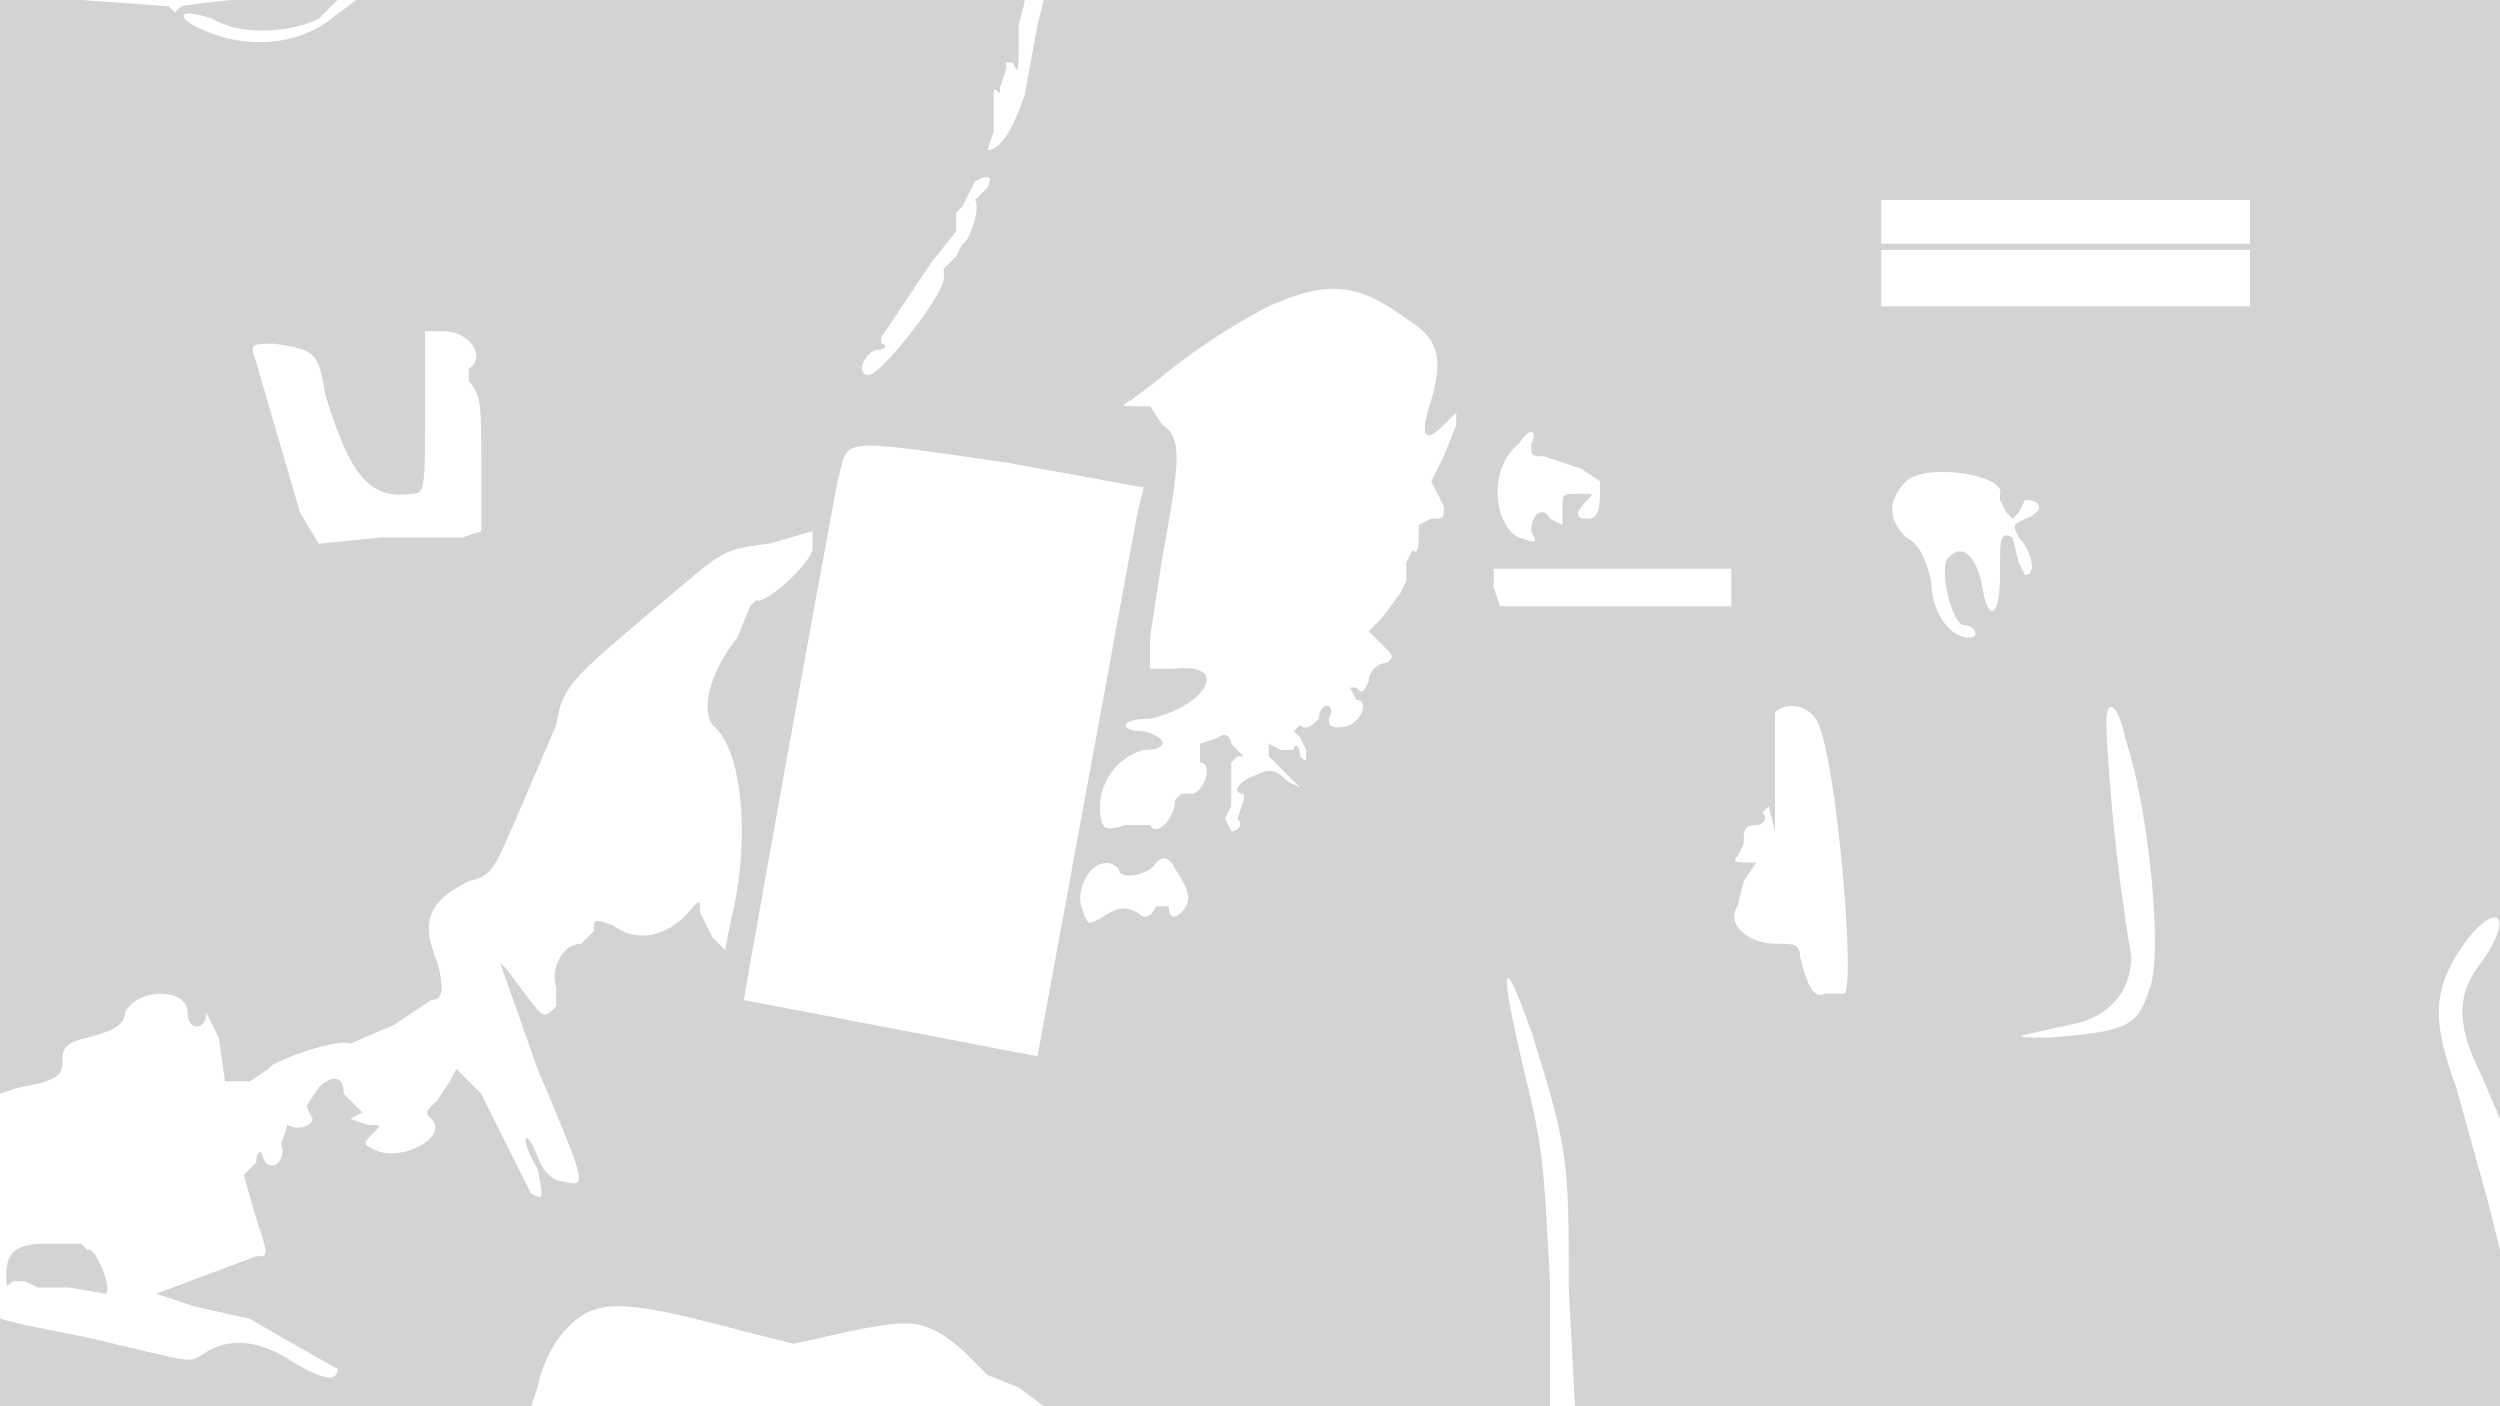 <svg xmlns="http://www.w3.org/2000/svg" width="400" height="225"><path d="M0 88v87l3-1c6-1 7-2 7-4s0-3 4-4 6-2 6-4c2-4 10-4 10 0 0 3 3 3 3 0l2 4 1 7h4l3-2c0-1 11-5 13-4l7-3 6-4c2 0 2-2 1-6-3-7-1-10 5-13 4-1 4-2 8-11l6-14c1-6 2-7 15-18 12-10 11-10 19-11l7-2v3c-1 3-8 9-9 8l-1 1-2 5c-4 5-6 11-4 14 5 4 6 19 3 31l-1 5-2-2-2-4c0-2 0-2-1-1-4 5-9 6-13 3-3-1-3-1-3 1l-2 2c-3 0-5 4-4 7v3c-2 2-2 2-5-2l-3-4-1-1 6 17c8 19 8 19 4 18-1 0-3-1-4-4-2-5-3-3 0 2 1 5 1 5-1 4l-8-16-4-4-1 2-2 3c-2 2-2 2-1 3 3 3-5 7-9 5-2-1-2-1 0-3 1-1 1-1-1-1l-3-1 2-1-1-1-2-2c0-3-2-3-4-1l-2 3 1 2c0 1-2 2-4 1l-1 3c1 3-2 5-3 2 0-1-1-1-1 1l-2 2 2 7c2 6 2 6 0 6l-16 6 6 2 9 2a509 509 0 0014 8c0 2-2 2-7-1-6-4-11-4-15-1-2 1-1 1-18-3l-10-2-4-1v14h85l1-3c1-5 4-10 8-12s10-1 25 3l8 2 9-2c10-2 12-2 18 3l4 4 5 2 4 3h81v-20c-1-18-1-21-4-33-4-17-4-21 1-7 6 19 6 21 6 41l1 19h149v-14l-1-11-2-8-5-18c-4-11-4-16 2-24 5-6 7-3 2 4-4 5-4 10 0 18l3 7v-4l1-89V0H167l-1 4-2 11c-2 6-4 9-6 9l1-3v-5c0-2 0-2 1-1v-1l1-3v-1h1c1 2 1 2 1-6l1-4H57l-4 3c-5 4-13 5-20 2-5-2-5-4 1-2 5 3 13 2 17 0l3-3a103 103 0 00-25 1l-1 1-1-1-14-1H0v88m156-59l-1 2-1 2-1 1v3l-4 5-8 12v1c1 0 1 1-1 1-2 1-3 4-1 4s13-14 12-16v-1l2-2 1-2c1 0 3-6 2-7l1-1 1-1c1-2 0-2-2-1m145 7v3h59v-7h-59v4m0 9v4h59v-9h-59v5m-98 4a100 100 0 00-18 12l-4 3c-2 1-1 1 0 1h3l2 3c3 2 3 5 0 21l-2 13v5h4c9-1 5 6-4 8-5 0-5 2-1 2 4 1 4 3 0 3-4 1-7 5-7 9s1 4 4 3h4c1 2 4-1 4-4l1-1h2c2-1 3-5 1-5v-3l3-1c1-1 2 0 2 1l1 1 1 1h-1l-1 1v7l-1 2 1 2c1 0 2-1 1-2l1-3v-1c-2 0-1-2 2-3 2-1 3-1 5 1l2 1-4-4-1-1v-2l2 1h2c0-1 1-1 1 1 1 1 1 1 1-1l-1-2-1-1 1-1c1 1 2 0 3-1 0-2 2-3 2-1-1 2 0 3 3 2 2-1 3-4 1-4l-1-2h1c1 1 1 1 2-1 0-2 2-3 3-3 1-1 1-1-1-3l-2-2 2-2 3-4 1-2v-3l1-2c1 1 1-1 1-4l2-1c2 0 2 0 2-2l-2-4 2-4 2-5v-2l-2 2c-3 3-4 2-2-4 2-7 1-10-4-13-8-6-13-6-22-2M68 66c0 12 0 13-2 13-7 1-10-3-14-16-1-7-2-7-8-8-4 0-4 0-3 3l7 24 3 5 10-1h13l3-1V74c0-9 0-11-2-13v-2c3-2 0-6-4-6h-3v13m175 5c-5 4-4 13 0 15 3 1 3 1 2-1 0-3 2-4 3-2l2 1v-3c0-2 0-2 3-2 2 0 2 0 1 1-2 2-2 3 0 3s2-2 2-6l-3-2-3-1-3-1c-2 0-2 0-2-2 1-2 0-3-2 0m-109 6a9895 9895 0 00-15 83l47 9 16-87 1-4-22-4c-28-4-25-4-27 3m171 0c-3 3-3 6 0 9 2 1 3 3 4 7 0 5 3 9 6 9 2 0 1-2-1-2-2-1-4-10-2-11 2-2 4 0 5 4 1 7 3 6 3-1 0-6 0-7 2-6l1 4 1 2c2 0 1-4-1-6-1-2-1-2 1-3 3-1 3-3 0-3l-1 2-1 1-1-1-1-2v-1c1-3-12-5-15-2m-66 17l1 3h37v-6h-38v3m45 20v19l-1-4-1 1c1 1 0 2-1 2-2 0-2 1-2 3l-1 2c-1 1 0 1 2 1h1l-2 3-1 4c-2 3 2 6 6 6 3 0 4 0 4 2 1 4 2 7 4 6h3c2 0-1-36-4-43-1-3-5-4-7-2m53 2a315 315 0 004 37c0 6-4 10-10 11-9 2-10 2-3 2 13-1 14-2 16-8 2-5 0-28-4-40-1-5-3-7-3-2m-152 22c-1 2-6 3-6 1-3-3-7 2-6 6 1 3 1 3 3 2 3-2 4-2 6-1 1 1 2 1 3-1h2c0 2 1 2 2 1 2-2 1-4-1-7-1-2-2-2-3-1M7 199c-5 0-6 2-6 5 0 2 0 2 1 1h2l2 1h5l6 1c1-1-2-8-3-7l-1-1H7" fill="#d3d3d3" fill-rule="evenodd"/></svg>